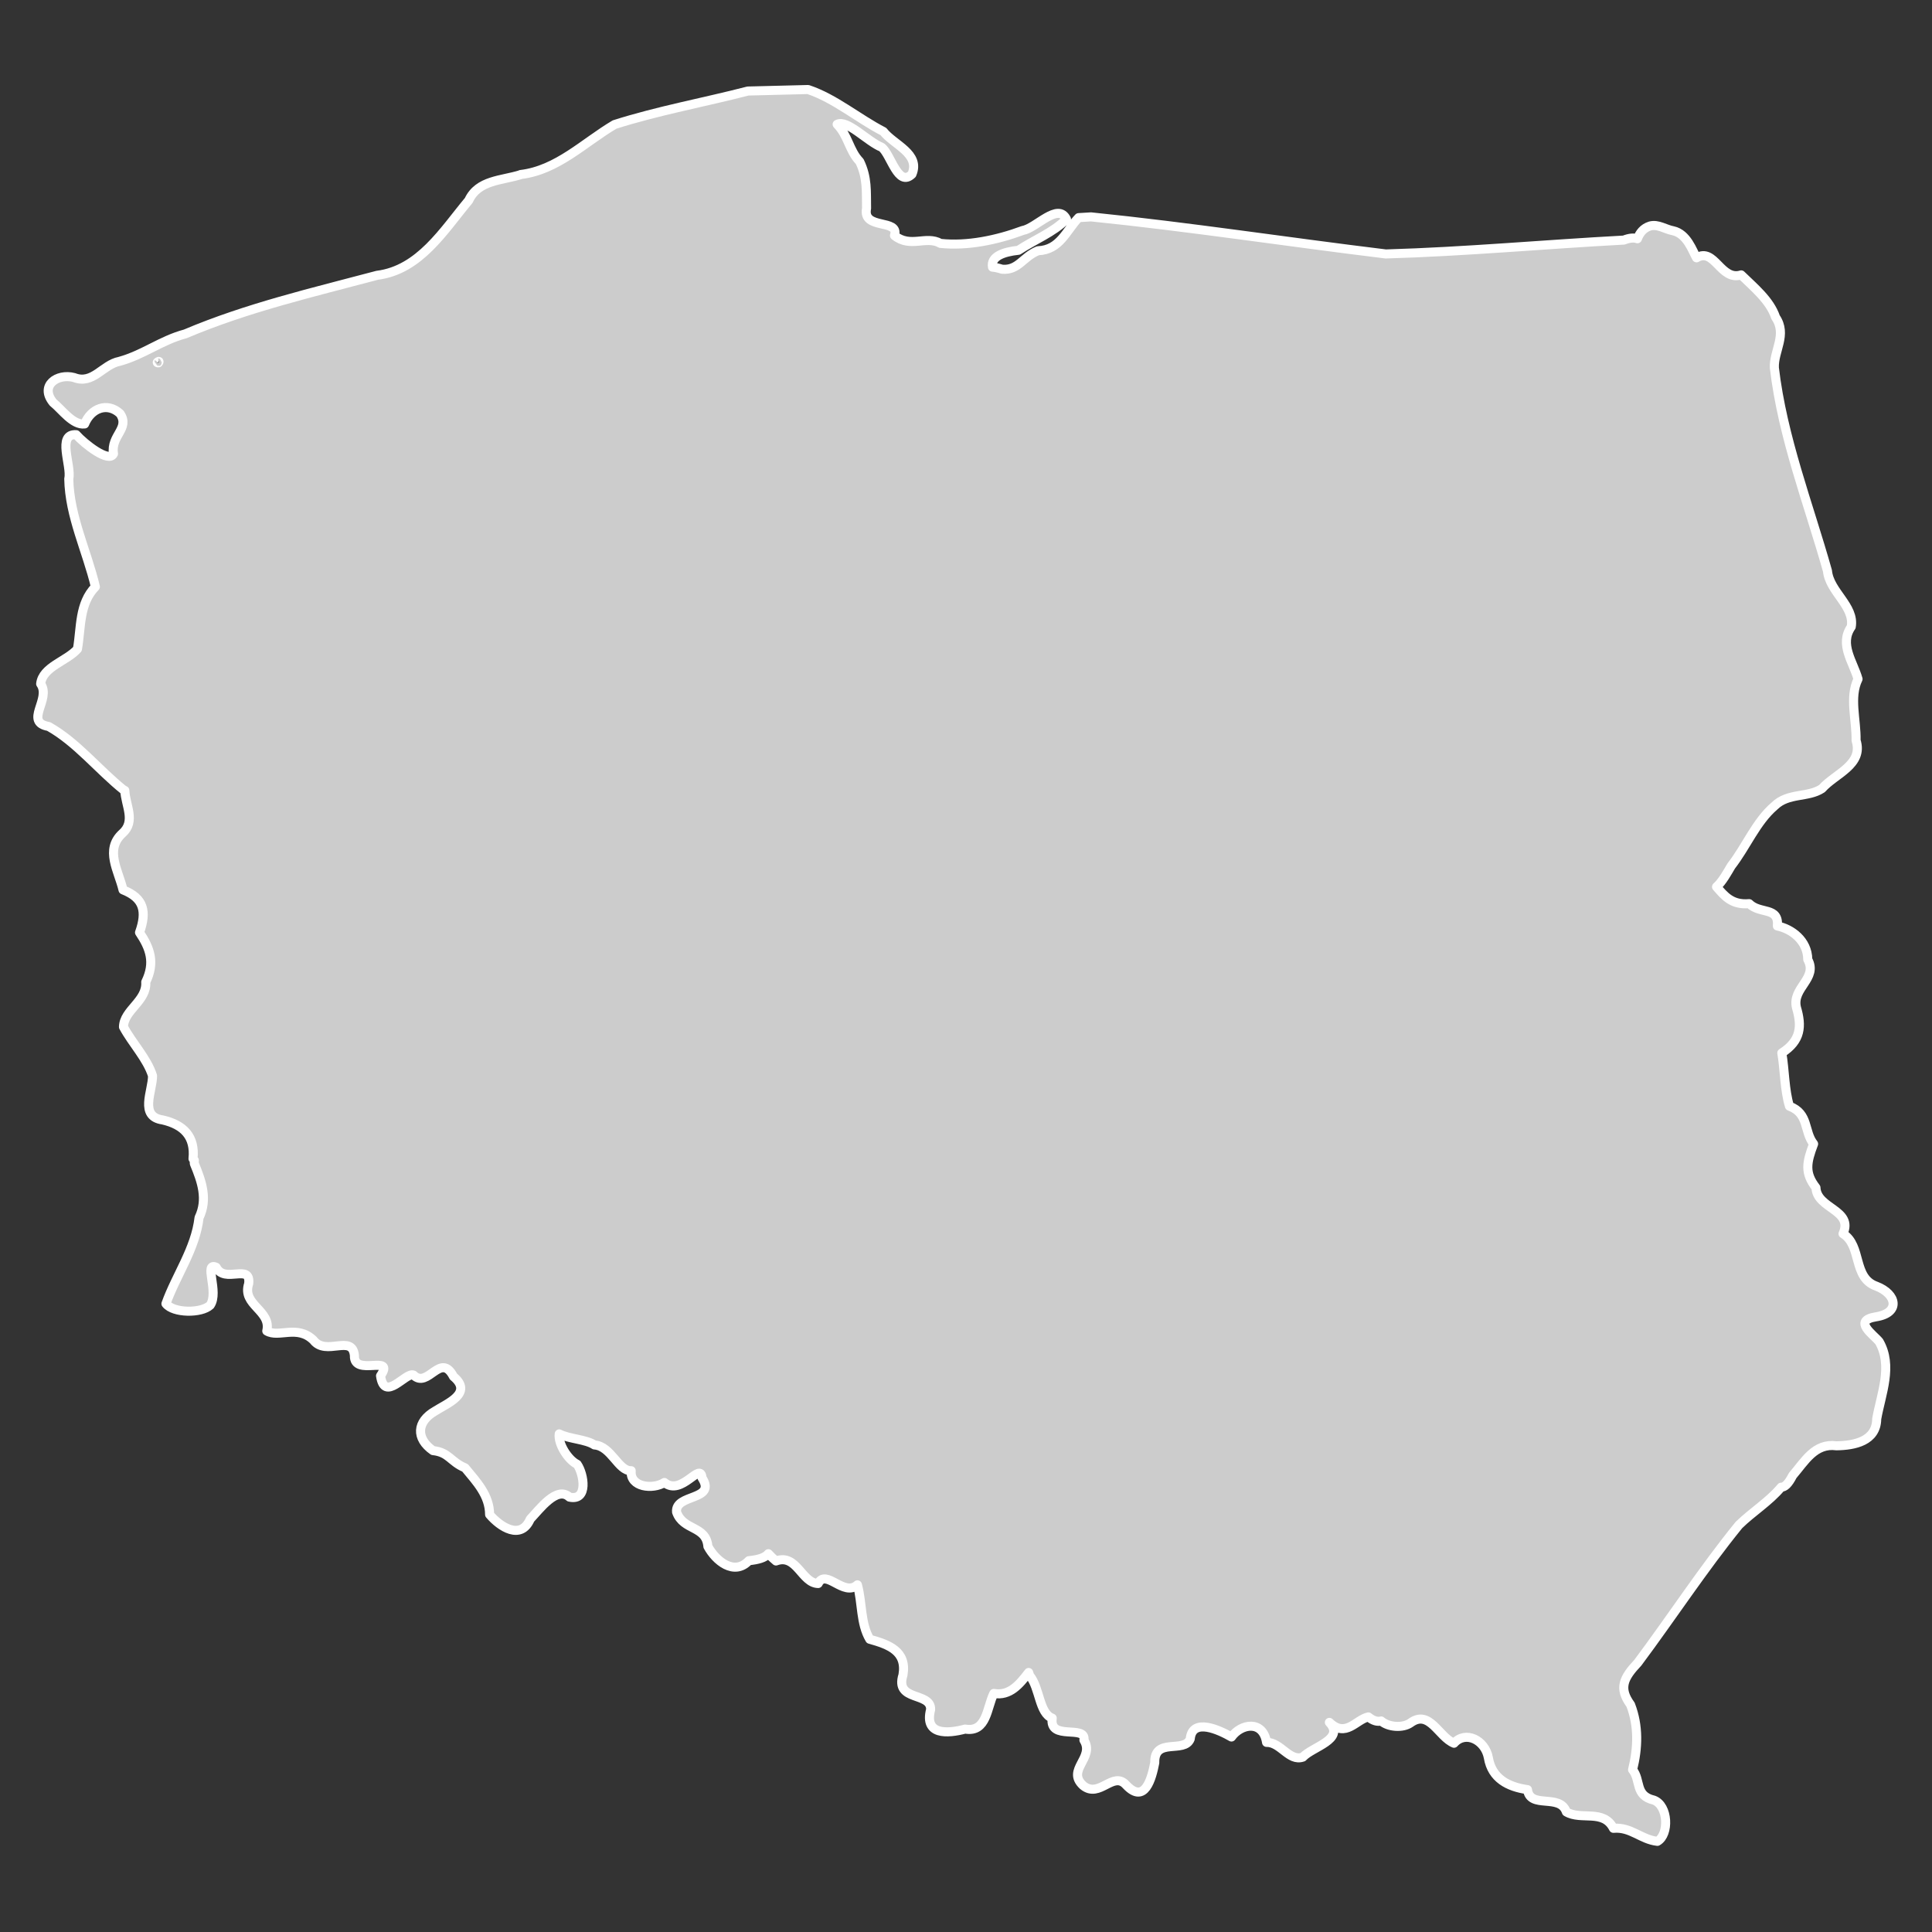 <?xml version="1.0" encoding="UTF-8" standalone="no"?>
<!-- (c) ammap.com | SVG map of Poland - Low-->

<svg
   xmlns:amcharts="http://amcharts.com/ammap"
   xmlns:dc="http://purl.org/dc/elements/1.1/"
   xmlns:cc="http://creativecommons.org/ns#"
   xmlns:rdf="http://www.w3.org/1999/02/22-rdf-syntax-ns#"
   xmlns:svg="http://www.w3.org/2000/svg"
   xmlns="http://www.w3.org/2000/svg"
   xmlns:sodipodi="http://sodipodi.sourceforge.net/DTD/sodipodi-0.dtd"
   xmlns:inkscape="http://www.inkscape.org/namespaces/inkscape"
   version="1.1"
   id="svg3051"
   inkscape:version="0.48.4 r9939"
   width="640"
   height="640"
   sodipodi:docname="poland.svg">
  <rect width="100%" height="100%" fill="#333333" stroke="none"/>
  <sodipodi:namedview
     pagecolor="#ffffff"
     bordercolor="#666666"
     borderopacity="1"
     objecttolerance="10"
     gridtolerance="10"
     guidetolerance="10"
     inkscape:pageopacity="0"
     inkscape:pageshadow="2"
     inkscape:window-width="1280"
     inkscape:window-height="734"
     id="namedview3075"
     showgrid="false"
     fit-margin-top="0"
     fit-margin-left="0"
     fit-margin-right="0"
     fit-margin-bottom="0"
     inkscape:zoom="0.63429569"
     inkscape:cx="348.51238"
     inkscape:cy="364.54351"
     inkscape:window-x="0"
     inkscape:window-y="27"
     inkscape:window-maximized="1"
     inkscape:current-layer="g3057" />
  <defs
     id="defs3053">
    <style
       type="text/css"
       id="style3055">
			.land
			{
				fill: #CCCCCC;
				fill-opacity: 1;
				stroke:white;
				stroke-opacity: 1;
				stroke-width:0.5;
			}
		</style>
    <amcharts:ammap
       projection="mercator"
       leftLongitude="14.122"
       topLatitude="54.835"
       rightLongitude="24.15"
       bottomLatitude="49.003" />
    <!-- All areas are listed in the line below. You can use this list in your script. -->
    <!--{id:"PL-DS"},{id:"PL-KP"},{id:"PL-LD"},{id:"PL-LU"},{id:"PL-LB"},{id:"PL-MA"},{id:"PL-MZ"},{id:"PL-OP"},{id:"PL-PK"},{id:"PL-PD"},{id:"PL-PM"},{id:"PL-SL"},{id:"PL-SK"},{id:"PL-WN"},{id:"PL-WP"},{id:"PL-ZP"}-->
    <filter
       inkscape:collect="always"
       id="filter5399">
      <feGaussianBlur
         inkscape:collect="always"
         stdDeviation="5.974"
         id="feGaussianBlur5401" />
    </filter>
    <filter
       inkscape:collect="always"
       id="filter5403">
      <feGaussianBlur
         inkscape:collect="always"
         stdDeviation="5.974"
         id="feGaussianBlur5405" />
    </filter>
    <filter
       inkscape:collect="always"
       id="filter5407"
       x="-0.063"
       width="1.127"
       y="-0.105"
       height="1.21">
      <feGaussianBlur
         inkscape:collect="always"
         stdDeviation="5.974"
         id="feGaussianBlur5409" />
    </filter>
    <filter
       inkscape:collect="always"
       id="filter5411"
       x="-0.106"
       width="1.212"
       y="-0.125"
       height="1.25">
      <feGaussianBlur
         inkscape:collect="always"
         stdDeviation="5.974"
         id="feGaussianBlur5413" />
    </filter>
    <filter
       inkscape:collect="always"
       id="filter5415"
       x="-0.118"
       width="1.236"
       y="-0.087"
       height="1.173">
      <feGaussianBlur
         inkscape:collect="always"
         stdDeviation="5.974"
         id="feGaussianBlur5417" />
    </filter>
    <filter
       inkscape:collect="always"
       id="filter5419"
       x="-0.079"
       width="1.157"
       y="-0.1"
       height="1.201">
      <feGaussianBlur
         inkscape:collect="always"
         stdDeviation="5.974"
         id="feGaussianBlur5421" />
    </filter>
    <filter
       inkscape:collect="always"
       id="filter5423">
      <feGaussianBlur
         inkscape:collect="always"
         stdDeviation="5.974"
         id="feGaussianBlur5425" />
    </filter>
    <filter
       inkscape:collect="always"
       id="filter5427">
      <feGaussianBlur
         inkscape:collect="always"
         stdDeviation="5.974"
         id="feGaussianBlur5429" />
    </filter>
    <filter
       inkscape:collect="always"
       id="filter5431"
       x="-0.128"
       width="1.256"
       y="-0.12"
       height="1.239">
      <feGaussianBlur
         inkscape:collect="always"
         stdDeviation="5.974"
         id="feGaussianBlur5433" />
    </filter>
    <filter
       inkscape:collect="always"
       id="filter5435">
      <feGaussianBlur
         inkscape:collect="always"
         stdDeviation="5.974"
         id="feGaussianBlur5437" />
    </filter>
    <filter
       inkscape:collect="always"
       id="filter5439"
       x="-0.098"
       width="1.197"
       y="-0.111"
       height="1.221">
      <feGaussianBlur
         inkscape:collect="always"
         stdDeviation="5.974"
         id="feGaussianBlur5441" />
    </filter>
    <filter
       inkscape:collect="always"
       id="filter5443"
       x="-0.121"
       width="1.243"
       y="-0.081"
       height="1.161">
      <feGaussianBlur
         inkscape:collect="always"
         stdDeviation="5.974"
         id="feGaussianBlur5445" />
    </filter>
    <filter
       inkscape:collect="always"
       id="filter5447">
      <feGaussianBlur
         inkscape:collect="always"
         stdDeviation="5.974"
         id="feGaussianBlur5449" />
    </filter>
    <filter
       inkscape:collect="always"
       id="filter5451">
      <feGaussianBlur
         inkscape:collect="always"
         stdDeviation="5.974"
         id="feGaussianBlur5453" />
    </filter>
    <filter
       inkscape:collect="always"
       id="filter5455">
      <feGaussianBlur
         inkscape:collect="always"
         stdDeviation="5.974"
         id="feGaussianBlur5457" />
    </filter>
    <filter
       inkscape:collect="always"
       id="filter5459">
      <feGaussianBlur
         inkscape:collect="always"
         stdDeviation="5.974"
         id="feGaussianBlur5461" />
    </filter>
  </defs>
  <g
     id="g3057"
     transform="translate(14.005,31.645)">
    <path
       style="fill:#cccccc;fill-opacity:1;stroke:#ffffff;stroke-width:3;stroke-linejoin:round;stroke-miterlimit:4;stroke-opacity:1;stroke-dasharray:none"
       d="M 267.688 29.656 L 247.75 30.156 C 233.085 33.947 217.947 36.669 203.594 41.25 C 193.433 47.25 184.664 56.365 172.469 57.812 C 172.45 57.837 172.425 57.851 172.406 57.875 C 166.21 59.829 158.436 59.587 155.281 66.375 C 146.93 76.387 139.038 89.416 124.969 91.188 C 103.543 96.887 81.882 101.91 61.406 110.594 C 53.302 112.761 47.574 117.499 39.625 119.688 C 33.997 120.763 30.801 127.525 24.531 125.062 C 18.999 123.586 13.01 127.707 17.594 133.344 C 20.533 135.715 24.123 140.915 28.031 140.438 C 30.161 135.226 35.571 133.123 39.781 137.031 C 43.118 141.979 36.627 144.182 37.594 150.312 C 36.153 153.497 27.888 146.996 25.25 144 C 18.672 143.596 23.789 154.29 22.781 158.594 C 22.999 171.006 28.757 182.432 31.594 194.375 C 26.157 199.95 26.89 207.87 25.656 215 C 22.065 219.041 14.09 220.873 13.469 226.531 C 17.06 231.636 7.806 239.201 16.125 240.656 C 25.497 245.93 32.571 254.972 41.031 261.75 C 41.139 261.791 41.241 261.81 41.344 261.844 C 41.545 266.786 45.064 272.063 40.531 276.062 C 34.6 281.473 39.28 288.493 40.75 294.781 C 47.653 297.503 48.708 301.896 46.219 308.906 C 49.685 314.066 51.46 318.819 48.281 325.312 C 48.728 331.599 40.984 334.593 40.906 340.188 C 43.842 345.651 48.73 350.658 50.531 356.375 C 50.538 361.504 45.985 369.874 53.906 371 C 60.818 372.603 64.702 376.489 63.938 383.844 C 64.084 384.043 64.223 384.22 64.375 384.375 C 64.332 384.72 64.344 385.092 64.375 385.469 C 66.822 391.354 68.884 397.244 65.938 403.375 C 64.734 413.741 58.364 422.377 54.969 431.875 C 57.44 435.038 66.689 435.138 69.625 432.375 C 72.651 427.991 67.318 417.835 71.625 419.812 C 74.388 425.382 83.208 418.323 82.375 425.25 C 80.038 432.373 89.996 434.061 88.375 440.906 C 92.312 443.267 98.448 438.746 103.812 443.938 C 107.976 449.395 116.707 441.843 117.406 449.031 C 117.104 456.27 131.066 448.349 126.062 455.75 C 127.33 464.785 134.396 454.436 136.969 455.5 C 141.754 460.23 145.896 447.675 150.219 456 C 156.864 461.524 148.03 464.927 144.125 467.438 C 138.027 470.925 137.635 476.462 143.438 480.531 C 148.797 481.116 149.138 484.177 154.062 486.25 C 157.877 490.895 162.161 495.324 162.188 501.719 C 165.646 505.807 172.559 510.346 175.656 503.219 C 178.758 499.969 184.476 492.114 188.625 495.938 C 194.941 497.342 193.468 488.334 191.188 485.062 C 188.162 483.608 184.794 478.239 185.25 475 C 188.533 476.693 194.05 476.757 196.906 478.656 C 202.524 479.047 204.792 487.39 209.094 487.188 C 208.576 492.74 216.33 493.501 220.094 491.094 C 225.755 495.818 232.097 483.931 232.562 489.562 C 237.504 497.225 223.512 494.727 224.125 500.906 C 226.309 507.134 233.911 505.288 234.5 512.281 C 237.037 516.988 243.181 522.156 248.062 517 C 251.104 516.684 253.343 516.094 254.531 514.688 C 255.332 515.564 256.198 516.376 257.062 517.094 C 263.949 514.55 265.54 524.436 271.031 524.562 C 273.581 519.473 279.518 529.106 284.031 525 C 285.645 530.897 285.007 537.82 288.125 543.031 C 294.546 544.817 300.445 547.013 299.125 554.844 C 296.32 563.786 308.473 560.344 308.281 566.312 C 306.069 574.867 313.845 574.344 319.719 572.781 C 326.966 574.012 326.884 565.589 329.219 560.969 C 334.518 561.926 337.836 557.856 340.75 554.031 C 340.875 554.368 340.985 554.7 341.094 555.062 C 344.459 559.103 344.212 567.593 348.562 569.156 C 347.445 576.836 359.938 571.19 359.062 576.438 C 362.779 582.32 353.075 586.261 358.812 591.5 C 364.235 595.902 368.725 586.46 373.062 591.312 C 379.236 597.859 381.529 589.122 382.531 583.938 C 382.308 575.379 392.343 580.952 394.281 576.031 C 394.974 568.831 404.127 573.205 407.938 575.406 C 411.089 570.972 418.371 569.692 419.562 577.188 C 424.225 577.06 427.076 583.659 431.594 582.062 C 434.678 578.672 445.726 576.203 440.375 570.562 C 445.844 575.782 449.11 569.683 453.281 568.75 C 454.885 570.068 456.318 570.411 457.531 570.094 C 459.874 572.164 464.644 572.543 467.219 570.75 C 473.549 566.106 476.537 575.392 481.656 577.469 C 485.463 573.196 491.926 576.374 493.031 582.25 C 494.185 589.16 499.594 591.939 506 592.844 C 506.837 599.39 516.743 594.005 518.875 600.219 C 523.763 603.123 531.15 599.187 534.469 605.656 C 540.244 605.117 543.575 609.361 549.031 609.969 C 553.009 607.747 552.699 598.085 547.844 596.312 C 541.444 594.8 543.662 589.725 540.812 586.25 C 542.612 579.006 542.864 571.781 540.156 564.719 C 536.128 559.205 537.824 555.818 542.562 550.781 C 553.827 535.687 564.191 519.755 576.031 505.188 C 580.474 500.839 586.1 497.39 590.031 492.656 C 591.146 492.676 592.342 491.706 593.844 488.781 C 597.89 484.062 601.192 477.978 608.344 478.938 C 614.313 478.851 621.595 477.428 621.688 470 C 623.197 461.608 627.119 452.458 622.5 444.438 C 620.631 442.095 613.532 437.48 621.406 436.219 C 629.646 434.943 628.341 428.635 621.562 426.062 C 613.649 423.29 616.917 412.703 610.531 408.688 C 614.091 400.758 601.818 400.433 601.562 393.438 C 597.768 388.553 598.419 385.16 600.781 378.938 C 597.484 374.747 599.323 368.907 592.781 366.438 C 591.131 361.026 591.231 354.611 590.25 348.812 C 596.624 344.71 596.925 339.908 595.094 333.75 C 593.542 327.194 602.315 324.157 598.844 317.844 C 598.804 311.57 593.439 307.674 588.781 306.75 C 589.37 300.253 583.032 302.925 579.438 299.344 C 573.629 299.853 571.24 296.75 568.625 293.781 C 570.618 291.995 572.189 289.03 573.5 286.844 C 578.479 280.447 581.761 272.141 587.844 266.969 C 592.399 262.525 598.883 264.309 603.562 261.219 C 607.905 256.303 617.396 253.358 614.844 245.281 C 615.004 238.461 612.532 230.969 615.5 224.938 C 613.848 219.173 609.224 213.412 613.25 207.625 C 614.453 200.774 606.028 196.029 605.375 189.125 C 599.082 166.801 590.512 145.007 587.781 121.844 C 587.535 116.182 592.13 110.875 588.188 105.094 C 586.267 99.418 580.944 95.141 576.781 91.062 C 569.989 93.207 567.968 81.795 562 85.406 C 560.694 83.186 558.909 77.457 554.219 76.438 C 551.696 75.982 549.267 74.165 546.656 74.844 C 544.297 75.567 543.16 77.22 542.406 79.094 C 541.326 78.696 539.856 78.769 537.906 79.531 C 511.621 80.936 485.327 83.372 459.062 84.125 C 426.511 80.164 393.983 75.158 361.406 71.844 L 357.312 72.094 C 353.144 76.441 351.136 82.784 343.844 83.062 C 338.825 85.084 337.383 89.638 331.969 89.188 C 330.607 88.762 329.565 88.546 328.781 88.5 C 328.111 85.023 332.267 83.45 337.375 82.906 C 342.602 79.446 348.915 77.011 353.281 72.594 C 350.465 66.93 343.275 75.569 338.812 76.344 C 330.263 79.512 320.479 81.575 311.531 80.625 C 306.782 77.929 301.575 82.27 296.312 78.031 C 298.105 72.332 285.592 76.311 287.062 69.031 C 286.958 63.478 287.38 58.838 284.781 53.5 C 281.298 49.913 280.986 44.931 277.312 41.188 C 280.589 39.445 287.464 46.986 292.125 48.812 C 295.203 51.371 297.492 62.128 302.094 57.719 C 304.979 50.932 296.086 47.971 292.625 43.562 C 284.223 39.229 276.532 32.594 267.688 29.656 z M 52.531 119.719 C 52.703 119.681 52.792 119.783 52.469 120.188 C 51.724 120.217 52.245 119.781 52.531 119.719 z "
       transform="translate(-14.005,-31.645)"
       id="PL-DS" />
  </g>
</svg>
